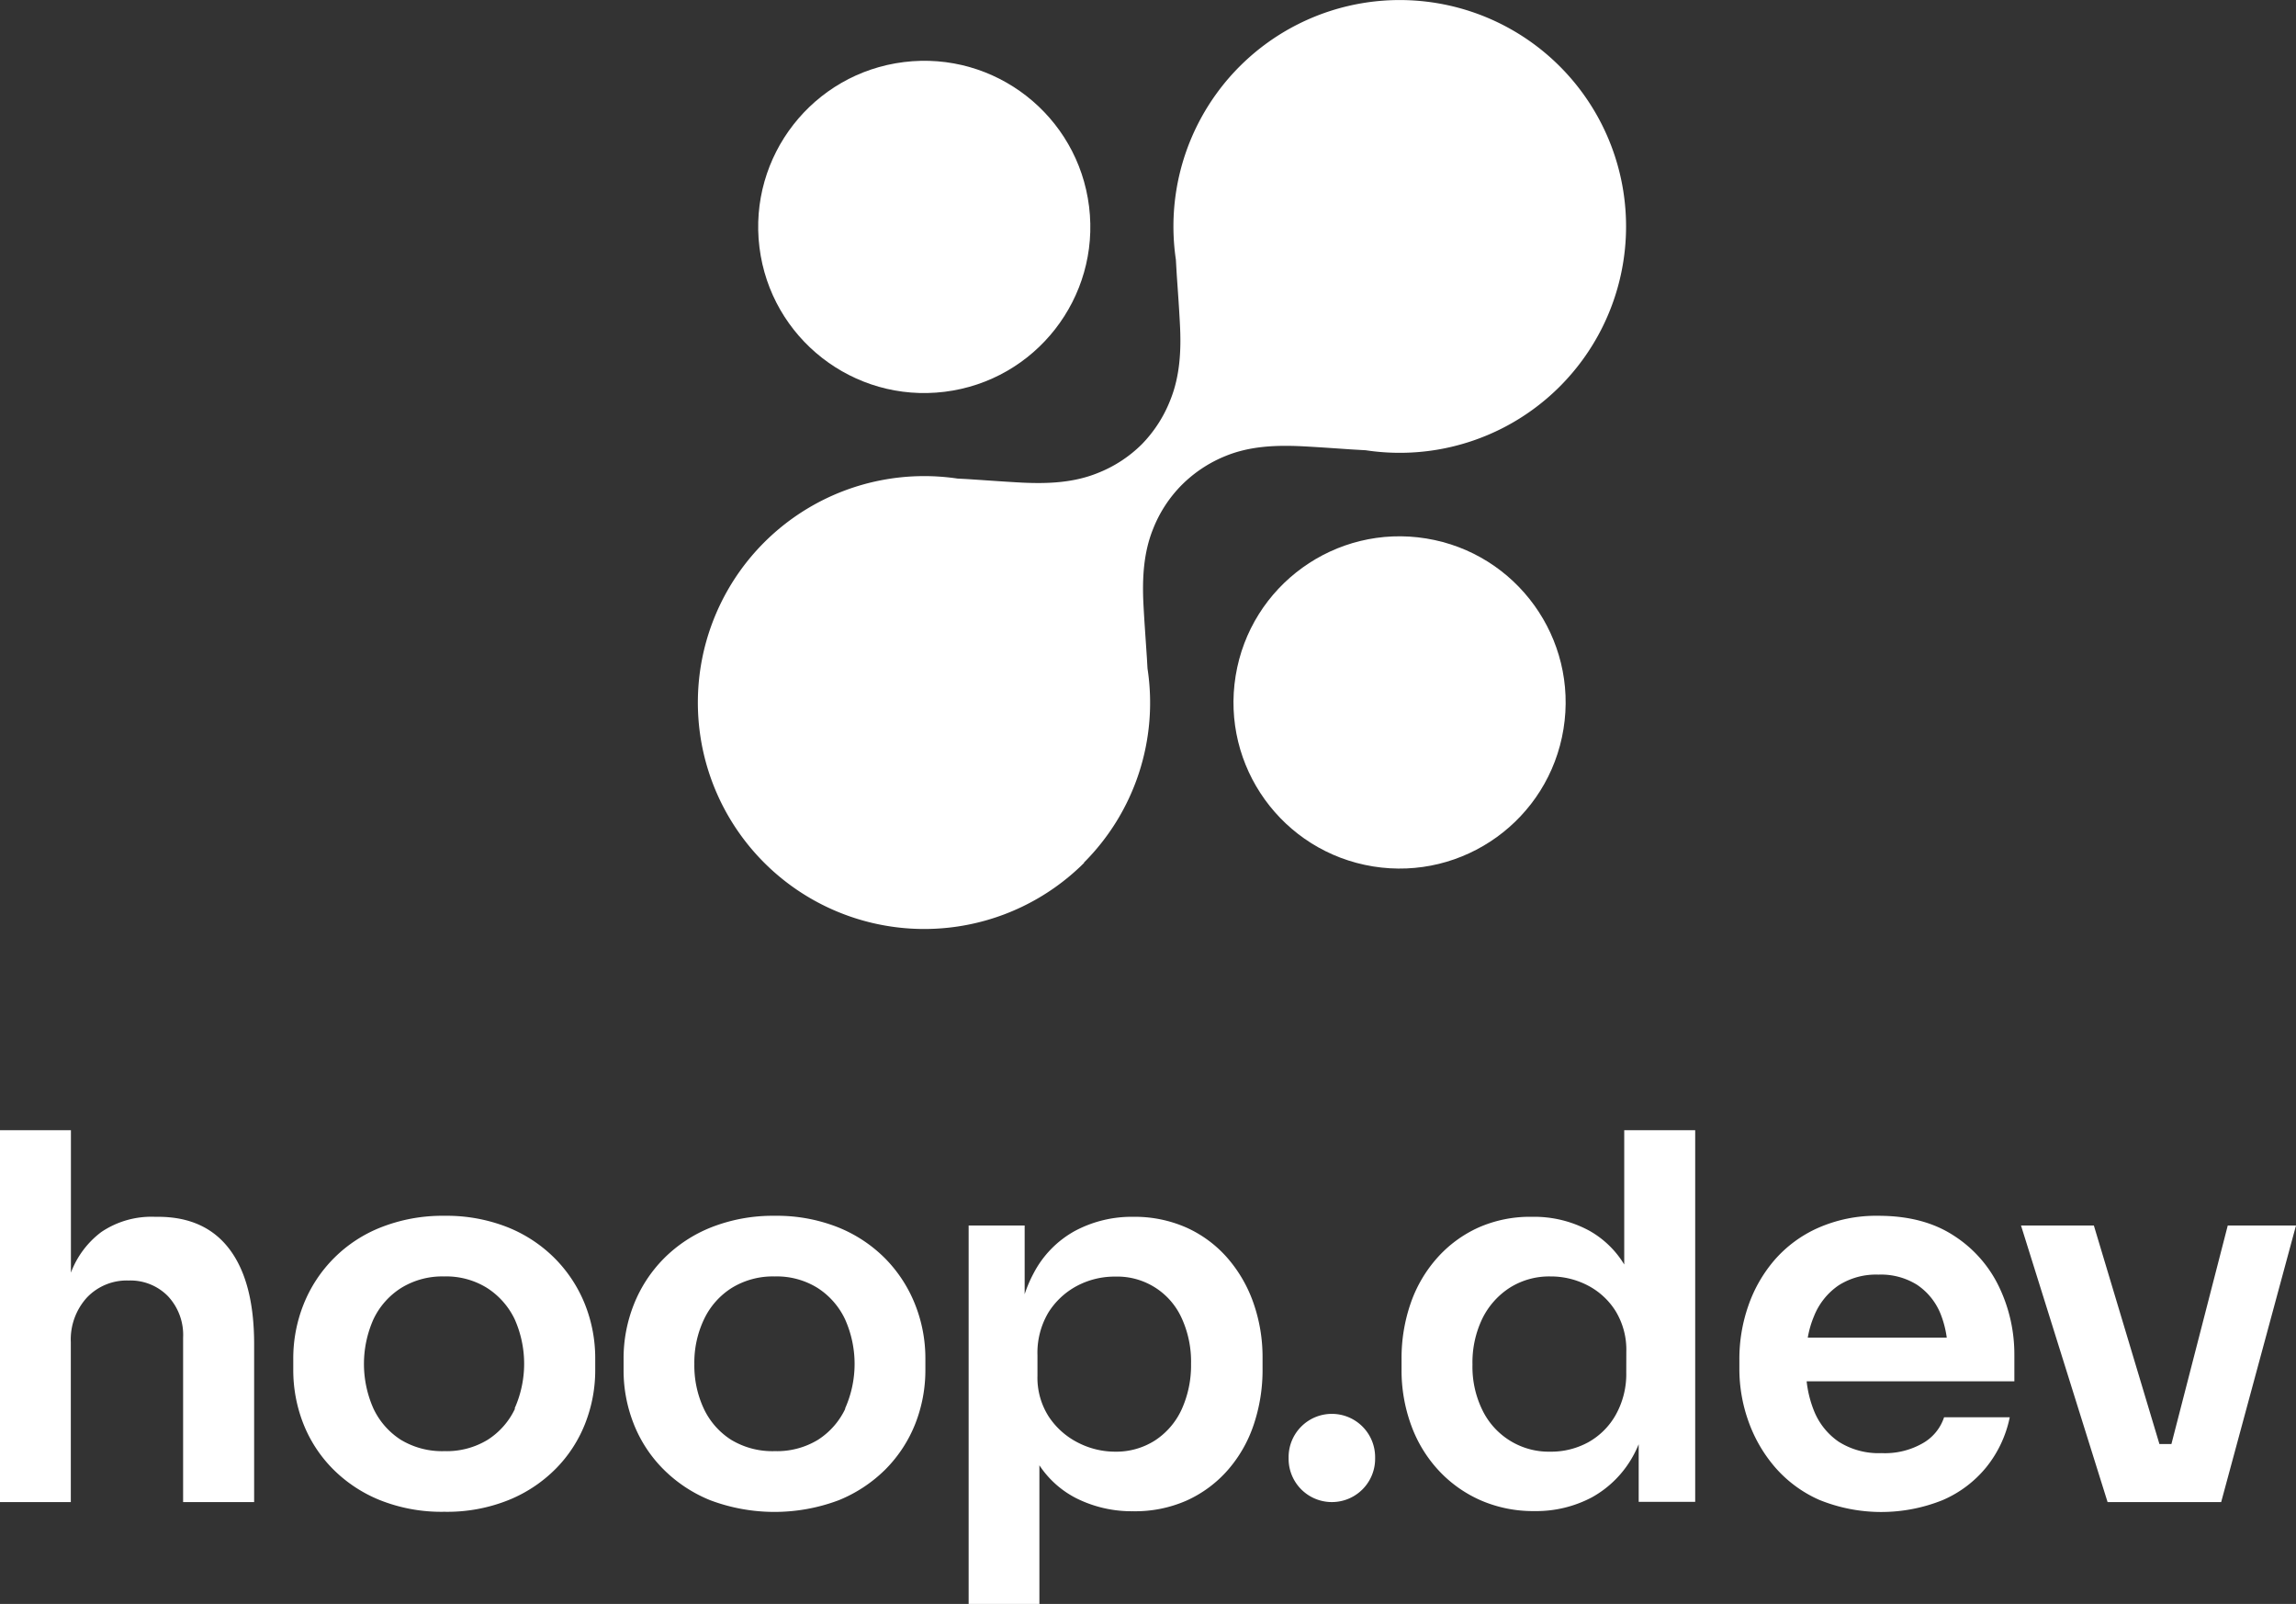 <svg xmlns="http://www.w3.org/2000/svg" viewBox="0 0 428.32 299.13"><rect x="0" y="0" width="428.32" height="299.13" fill="#333333" stroke="none"/><defs><style>.cls-1{fill:#fff;}</style></defs><g id="Layer_2" data-name="Layer 2"><g id="Layer_1-2" data-name="Layer 1"><path class="cls-1" d="M202.18,160.9a42.16,42.16,0,0,0,11.89-36.21c-.06-.93-.1-1.85-.17-2.77-.2-3.08-.43-6.15-.59-9.23-.24-4.78,0-9.57,1.78-14a24.22,24.22,0,0,1,5.37-8.25l0,0A24.57,24.57,0,0,1,228.73,85c4.49-1.81,9.27-2,14.05-1.78,3.08.16,6.15.38,9.23.59l2.77.16a42.22,42.22,0,1,0-35.42-35.55c.06,1,.11,1.94.17,2.91.21,3.08.44,6.15.59,9.23.25,4.78,0,9.57-1.78,14A24.57,24.57,0,0,1,213,82.86l0,0a24.22,24.22,0,0,1-8.25,5.37c-4.48,1.81-9.26,2-14,1.78-3.07-.16-6.15-.39-9.22-.59-1-.07-1.94-.12-2.91-.17a42.23,42.23,0,1,0,23.66,71.63Z"/><circle class="cls-1" cx="172.42" cy="42.33" r="30.98" transform="translate(-3.88 21.38) rotate(-7.02)"/><circle class="cls-1" cx="261.08" cy="130.99" r="30.98" transform="translate(89.96 367.72) rotate(-80.78)"/><path class="cls-1" d="M29.45,226.93h-.57a16.68,16.68,0,0,0-10,2.85,16.89,16.89,0,0,0-5.65,7.56V210.78H0v69.35H13.21V250.3a11.61,11.61,0,0,1,3-8.31A10.25,10.25,0,0,1,24,238.81a9.79,9.79,0,0,1,7.31,2.9,10.55,10.55,0,0,1,2.85,7.74v30.68H47.41V250.68q0-11.58-4.57-17.67T29.45,226.93Z"/><path class="cls-1" d="M103.59,234.77a26.07,26.07,0,0,0-8.88-5.89,31,31,0,0,0-11.79-2.14,31.27,31.27,0,0,0-11.82,2.14,25.59,25.59,0,0,0-14.49,14.44,27.17,27.17,0,0,0-1.9,10.12v2a27.33,27.33,0,0,0,1.85,10A25,25,0,0,0,62,273.86a26.19,26.19,0,0,0,8.83,5.89,31,31,0,0,0,12.06,2.19,30.72,30.72,0,0,0,12-2.19,26.24,26.24,0,0,0,8.84-5.89,24.86,24.86,0,0,0,5.46-8.45,27.12,27.12,0,0,0,1.85-10v-2a27.17,27.17,0,0,0-1.9-10.12A25.68,25.68,0,0,0,103.59,234.77ZM96.08,262.7A13.89,13.89,0,0,1,91,268.5a14.68,14.68,0,0,1-8.08,2.13,14.87,14.87,0,0,1-8.17-2.13,14,14,0,0,1-5.08-5.8,20.46,20.46,0,0,1,0-16.67,14,14,0,0,1,5.18-5.84,14.6,14.6,0,0,1,8-2.14,14.43,14.43,0,0,1,8,2.14A14.21,14.21,0,0,1,96,246a20.41,20.41,0,0,1,0,16.67Z"/><path class="cls-1" d="M165.2,234.77a26.07,26.07,0,0,0-8.88-5.89,31,31,0,0,0-11.78-2.14,31.36,31.36,0,0,0-11.83,2.14,26,26,0,0,0-8.93,5.89,25.52,25.52,0,0,0-5.55,8.55,27.17,27.17,0,0,0-1.9,10.12v2a27.12,27.12,0,0,0,1.85,10,24.86,24.86,0,0,0,5.46,8.45,26.24,26.24,0,0,0,8.84,5.89,34.05,34.05,0,0,0,24,0,26.34,26.34,0,0,0,8.84-5.89,25.17,25.17,0,0,0,5.46-8.45,27.33,27.33,0,0,0,1.85-10v-2a27.17,27.17,0,0,0-1.9-10.12A25.7,25.7,0,0,0,165.2,234.77Zm-7.5,27.93a14,14,0,0,1-5.08,5.8,14.68,14.68,0,0,1-8.08,2.13,14.85,14.85,0,0,1-8.17-2.13,13.89,13.89,0,0,1-5.08-5.8,19,19,0,0,1-1.76-8.31,18.76,18.76,0,0,1,1.81-8.36,14,14,0,0,1,5.17-5.84,14.66,14.66,0,0,1,8-2.14,14.42,14.42,0,0,1,8,2.14,14.07,14.07,0,0,1,5.13,5.84,20.35,20.35,0,0,1,0,16.67Z"/><path class="cls-1" d="M228.91,234.53a22.29,22.29,0,0,0-7.6-5.6,23.87,23.87,0,0,0-9.93-2,22.47,22.47,0,0,0-10.83,2.62,19.05,19.05,0,0,0-7.74,7.93,24,24,0,0,0-1.66,3.89V228.55H180.7v70.58h13.2V273.27a18.09,18.09,0,0,0,6.89,6.15,23.1,23.1,0,0,0,10.59,2.42,23.77,23.77,0,0,0,10-2,22.55,22.55,0,0,0,7.64-5.65,24.76,24.76,0,0,0,4.85-8.46,31.93,31.93,0,0,0,1.66-10.45v-2a30.51,30.51,0,0,0-1.71-10.31A25.58,25.58,0,0,0,228.91,234.53Zm-8.45,28.27a13.75,13.75,0,0,1-5,5.84,13.4,13.4,0,0,1-7.41,2.09,15.14,15.14,0,0,1-7-1.71,14.22,14.22,0,0,1-5.42-4.85,13.41,13.41,0,0,1-2.09-7.6v-3.8a14.73,14.73,0,0,1,2-7.93,14.09,14.09,0,0,1,5.32-5,15,15,0,0,1,7.18-1.76,13.17,13.17,0,0,1,12.4,7.74,19.44,19.44,0,0,1,1.75,8.5A19.89,19.89,0,0,1,220.46,262.8Z"/><path class="cls-1" d="M248.46,263.68a8.07,8.07,0,0,0-8.07,8.07v.31a8.07,8.07,0,1,0,16.14,0v-.31A8.07,8.07,0,0,0,248.46,263.68Z"/><path class="cls-1" d="M303,235.82a17.85,17.85,0,0,0-6.46-6.27,21.56,21.56,0,0,0-10.73-2.62,23.74,23.74,0,0,0-10,2,22.94,22.94,0,0,0-7.69,5.65,24.93,24.93,0,0,0-4.95,8.45,31.19,31.19,0,0,0-1.71,10.36v2a29.76,29.76,0,0,0,1.81,10.45,24.77,24.77,0,0,0,5.13,8.41,23.69,23.69,0,0,0,7.84,5.56,24.52,24.52,0,0,0,10,2A22.19,22.19,0,0,0,297,279.23a19.61,19.61,0,0,0,7.75-7.88c.34-.63.65-1.29.95-2v10.74h10.54V210.78H303Zm.38,20.09a15.57,15.57,0,0,1-1.95,7.93,13.31,13.31,0,0,1-5.13,5.13,14.4,14.4,0,0,1-7.07,1.76,13.76,13.76,0,0,1-12.64-7.65,18.36,18.36,0,0,1-1.9-8.6,18.85,18.85,0,0,1,1.85-8.59,14.39,14.39,0,0,1,5.13-5.75,13.78,13.78,0,0,1,7.56-2.09,14.91,14.91,0,0,1,6.93,1.66,13.4,13.4,0,0,1,5.23,4.8,13.86,13.86,0,0,1,2,7.6Z"/><path class="cls-1" d="M364.42,230.4q-5.64-3.66-14-3.66A26.8,26.8,0,0,0,339.16,229a23.25,23.25,0,0,0-8.13,6,26.1,26.1,0,0,0-4.89,8.55,30.08,30.08,0,0,0-1.66,9.93v1.8a29,29,0,0,0,1.66,9.69,26.85,26.85,0,0,0,4.94,8.6,23.44,23.44,0,0,0,8.26,6.13,30.71,30.71,0,0,0,23,.09,21.36,21.36,0,0,0,8.21-6.17,21.73,21.73,0,0,0,4.37-9.31H362.67a8.69,8.69,0,0,1-3.9,4.8A14.17,14.17,0,0,1,351,271a13.9,13.9,0,0,1-8-2.13,12.71,12.71,0,0,1-4.65-5.89,20.81,20.81,0,0,1-1.32-5.37h38.75v-4.85A29.09,29.09,0,0,0,372.93,240,23.24,23.24,0,0,0,364.42,230.4ZM343,239.71a13,13,0,0,1,7.41-2,12.71,12.71,0,0,1,7.22,1.9A11.86,11.86,0,0,1,362,245a18.85,18.85,0,0,1,1.17,4.47H337.24a18.22,18.22,0,0,1,1.16-4A12.59,12.59,0,0,1,343,239.71Z"/><polygon class="cls-1" points="415.59 228.55 405.08 269.3 402.84 269.3 390.61 228.55 377.02 228.55 393.17 280.13 397.07 280.13 402.29 280.13 406.09 280.13 411.03 280.13 414.36 280.13 428.32 228.55 415.59 228.55"/></g></g></svg>